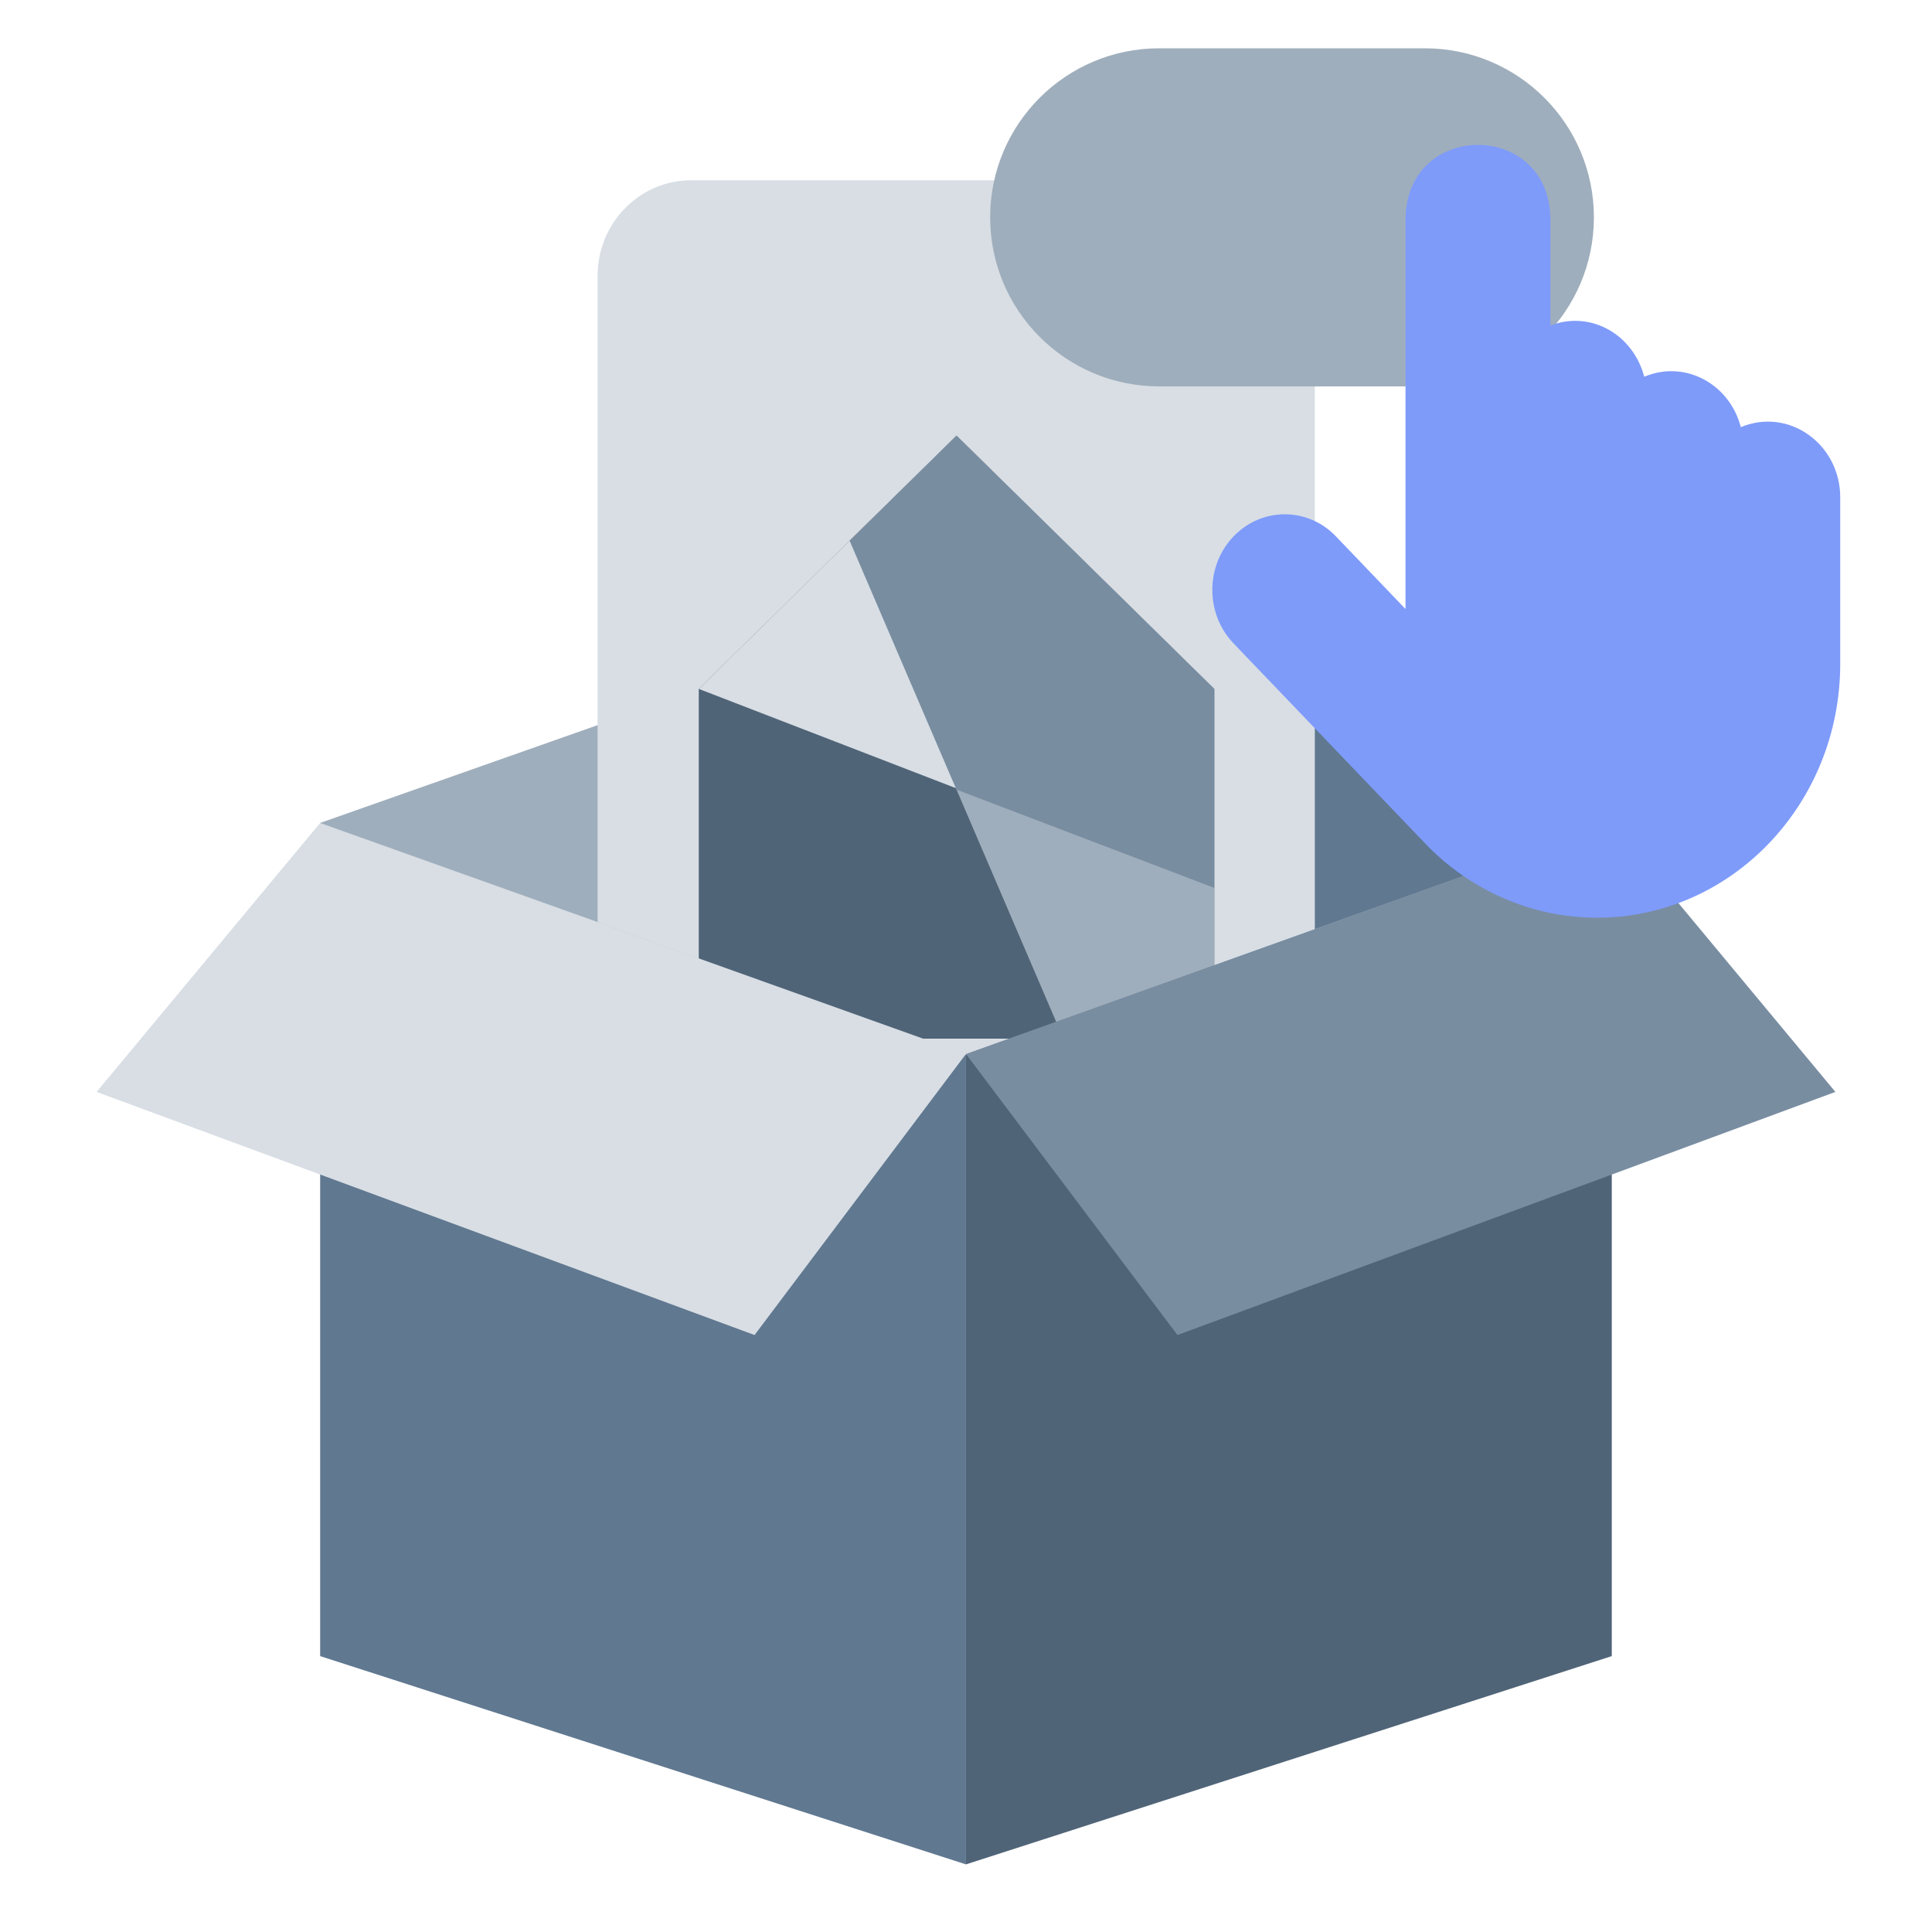 <svg width="80" height="80" viewBox="0 0 80 80" fill="none" xmlns="http://www.w3.org/2000/svg">
<path d="M66.739 34.076L39.998 24.651L13.257 34.076L39.998 43.643L66.739 34.076Z" fill="#9faebc"/>
<path d="M66.74 34.076L39.999 24.651V43.643L66.74 34.076Z" fill="#607890"/>
<path d="M50.578 7.466H28.611C26.48 7.466 24.746 9.239 24.746 11.418V58.741C24.746 60.92 26.48 62.693 28.611 62.693H50.578C52.71 62.693 54.444 60.92 54.444 58.741V11.418C54.444 9.239 52.71 7.466 50.578 7.466V7.466Z" fill="#d8dee4"/>
<path d="M50.566 9.754H47.301C46.993 9.754 46.743 10.009 46.743 10.323C46.743 11.078 46.139 11.696 45.401 11.696H33.764C33.025 11.696 32.421 11.078 32.421 10.323C32.421 10.009 32.172 9.754 31.863 9.754H28.599C27.7 9.754 26.971 10.499 26.971 11.418V48.755H52.194V11.418C52.194 10.499 51.465 9.754 50.566 9.754Z" fill="#d8dee4"/>
<path d="M28.935 28.526L39.608 18.038L50.28 28.526V43.009H28.935V28.526Z" fill="#506478"/>
<path d="M28.935 28.526L39.608 18.038L50.28 28.526V36.766L28.935 28.526Z" fill="#d8dee4"/>
<path d="M50.28 43.009H44.033L35.183 22.387L39.608 18.038L50.28 28.526V43.009Z" fill="#9faebc"/>
<path d="M50.28 28.526V36.766L39.608 32.698L35.183 22.387L39.608 18.038L50.28 28.526Z" fill="#798da1"/>
<path d="M39.998 43.669L13.257 34.075V68.576L39.998 77.2V43.669Z" fill="#607890"/>
<path d="M66.74 68.576V34.075L39.999 43.669V77.2L66.74 68.576Z" fill="#506478"/>
<path d="M13.257 34.076L4 45.214L31.244 55.281L39.998 43.643L13.257 34.076Z" fill="#d8dee4"/>
<path d="M66.74 34.075L76 45.214L48.756 55.281L39.999 43.643L66.74 34.075Z" fill="#798da1"/>
<path d="M41 9C41 5.134 44.134 2 48 2H59C62.866 2 66 5.134 66 9C66 12.866 62.866 16 59 16H48C44.134 16 41 12.866 41 9Z" fill="#9faebc"/>
<path d="M72.084 17.688C71.623 15.908 69.787 14.885 68.084 15.6C67.645 13.906 65.934 12.831 64.2 13.474V9.106C64.198 4.968 58.201 4.961 58.199 9.106V25.218C56.681 23.633 55.324 22.215 55.32 22.212C54.151 20.99 52.247 20.99 51.078 22.212C49.909 23.43 49.905 25.418 51.078 26.641C51.368 26.944 58.719 34.619 59.009 34.922C60.897 36.893 63.458 38 66.129 38C71.691 37.999 76.199 33.293 76.2 27.485C76.2 25.397 76.2 25.733 76.2 20.591C76.199 18.39 74.07 16.855 72.084 17.688Z" fill="#7e9bfa"/>
</svg>
